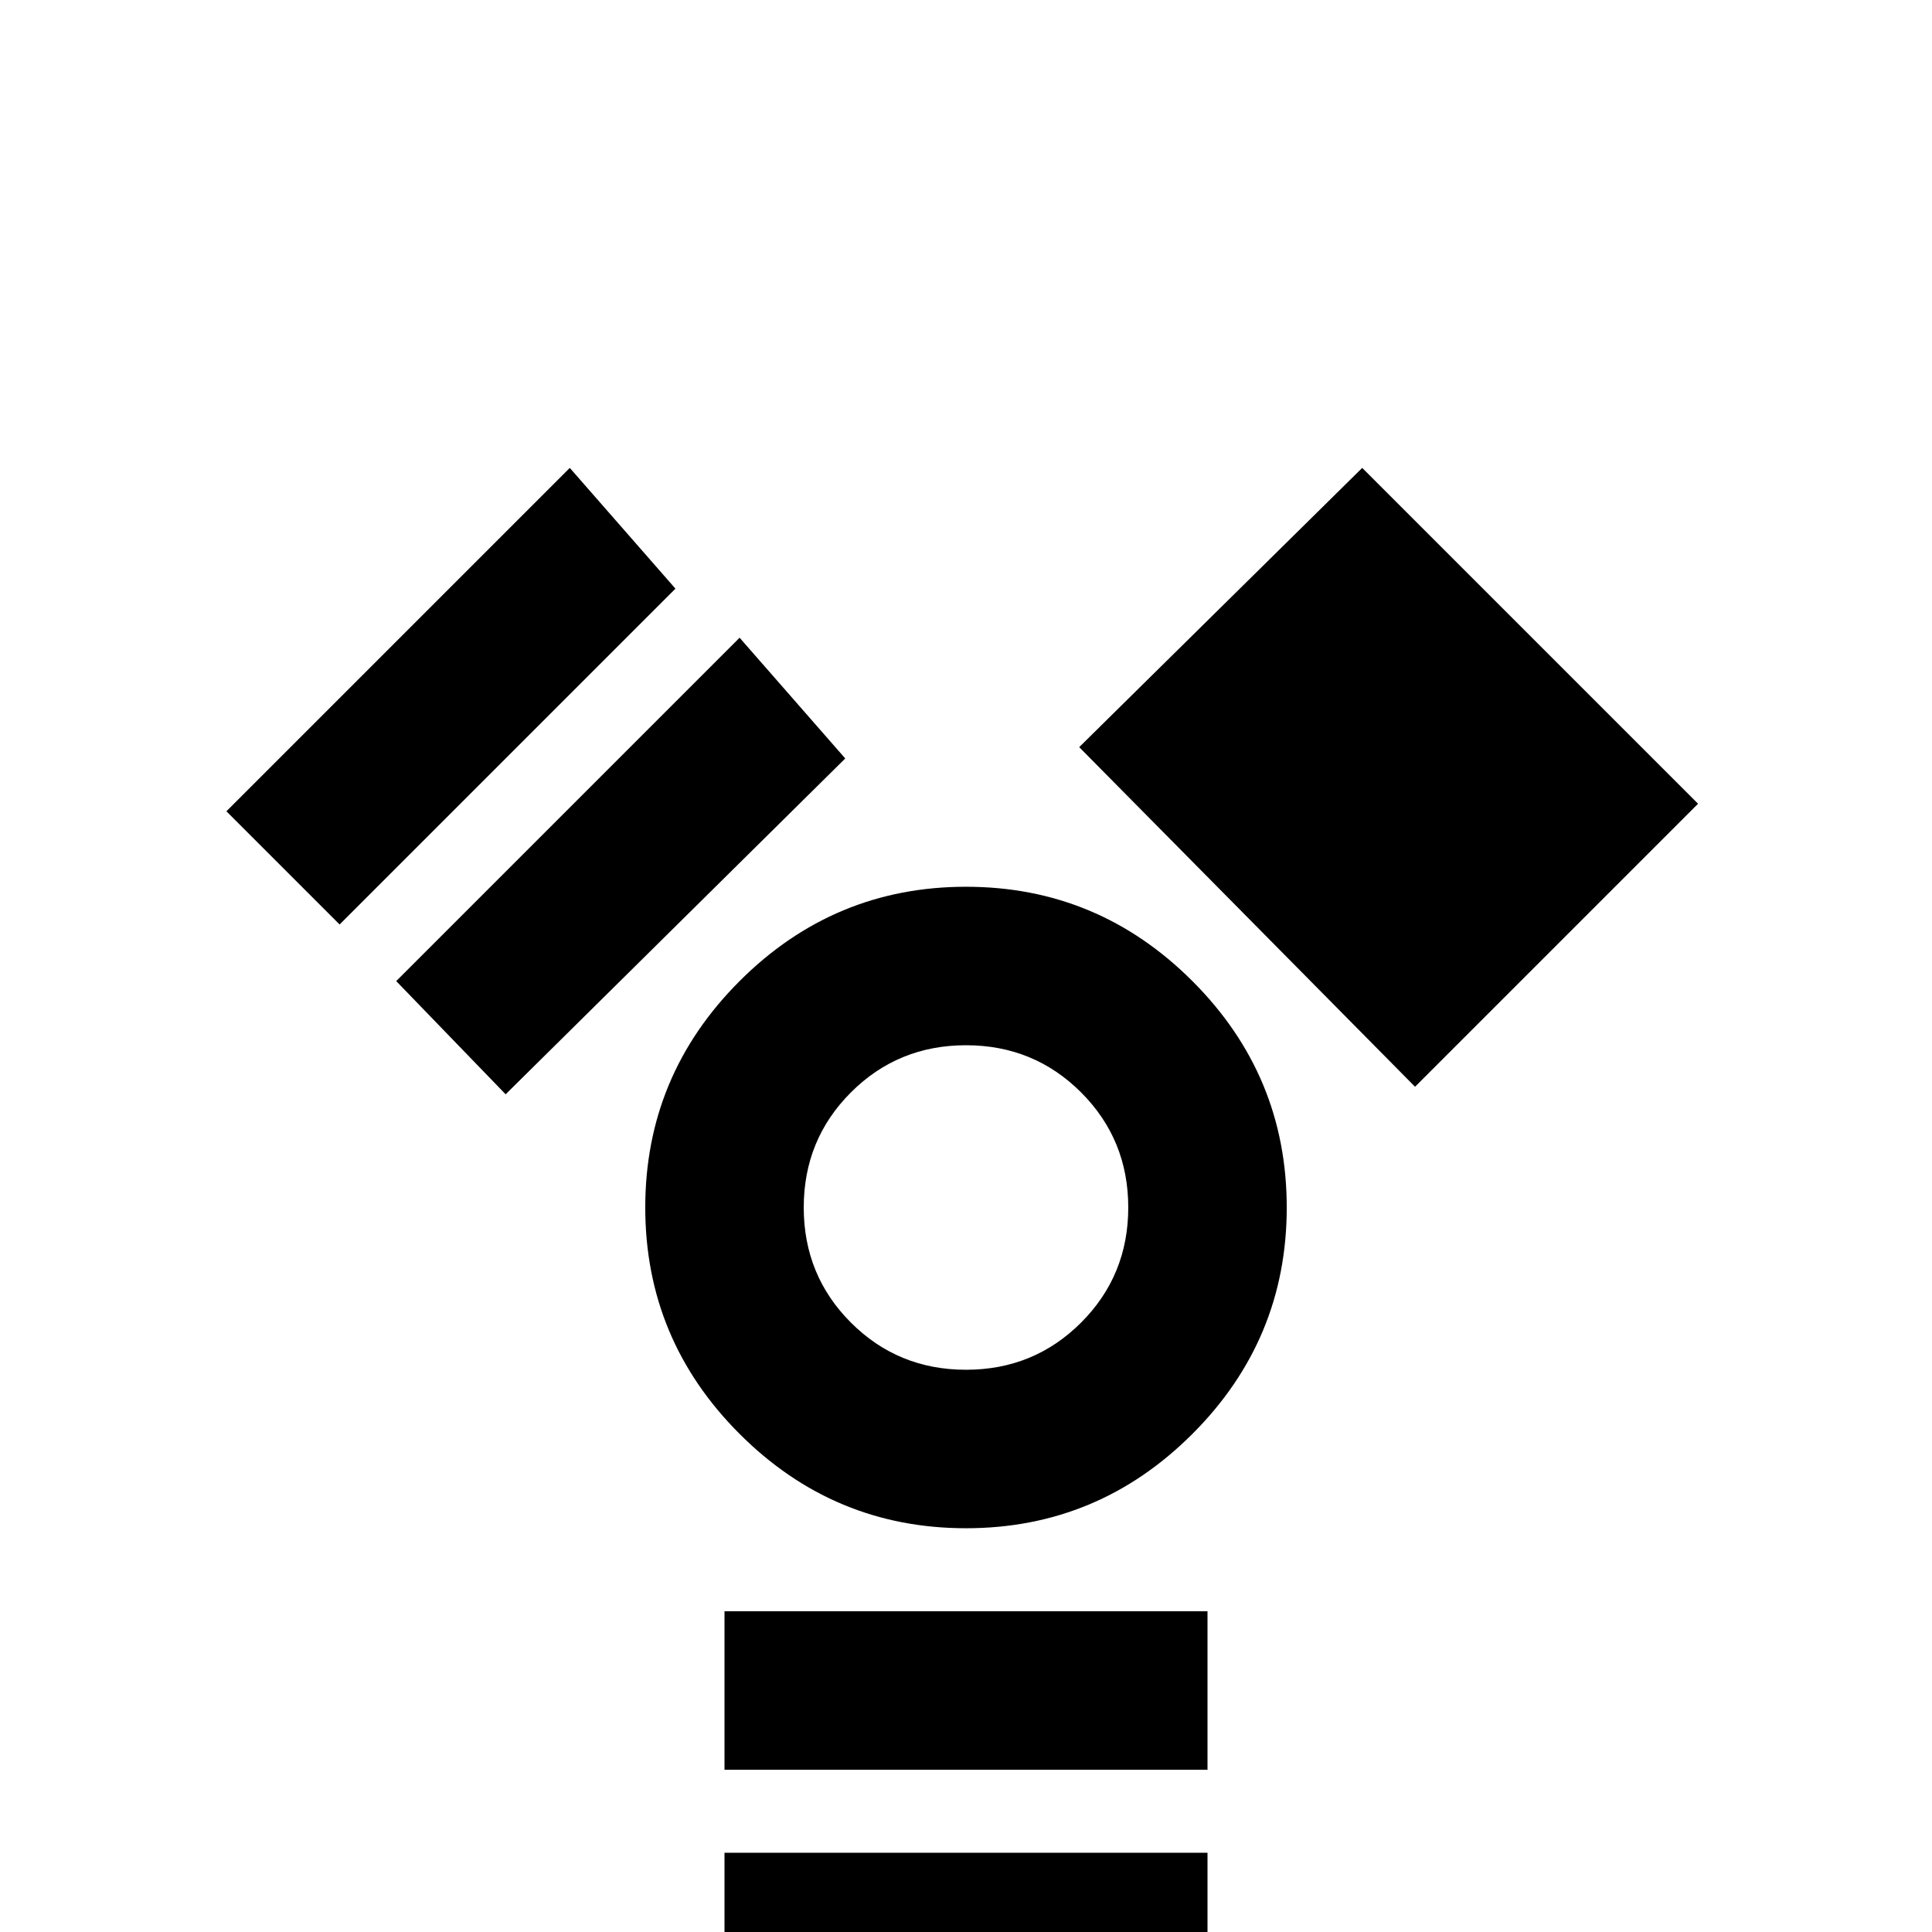 <svg xmlns="http://www.w3.org/2000/svg" viewBox="0 -512 512 512">
	<path fill="#000000" d="M256 -235Q274 -235 286.5 -222.5Q299 -210 299 -192Q299 -174 286.5 -161.5Q274 -149 256 -149Q238 -149 225.5 -161.5Q213 -174 213 -192Q213 -210 225.5 -222.5Q238 -235 256 -235ZM256 -277Q221 -277 196 -252Q171 -227 171 -192Q171 -157 196 -132Q221 -107 256 -107Q291 -107 316 -132Q341 -157 341 -192Q341 -227 316 -252Q291 -277 256 -277ZM320 -85H192V-43H320ZM320 -21H192V21H320ZM134 -222L224 -311L196 -343L105 -252ZM90 -267L179 -356L151 -388L60 -297ZM320 -85H192V-43H320ZM286 -314L375 -224L450 -299L361 -388Z"/>
</svg>